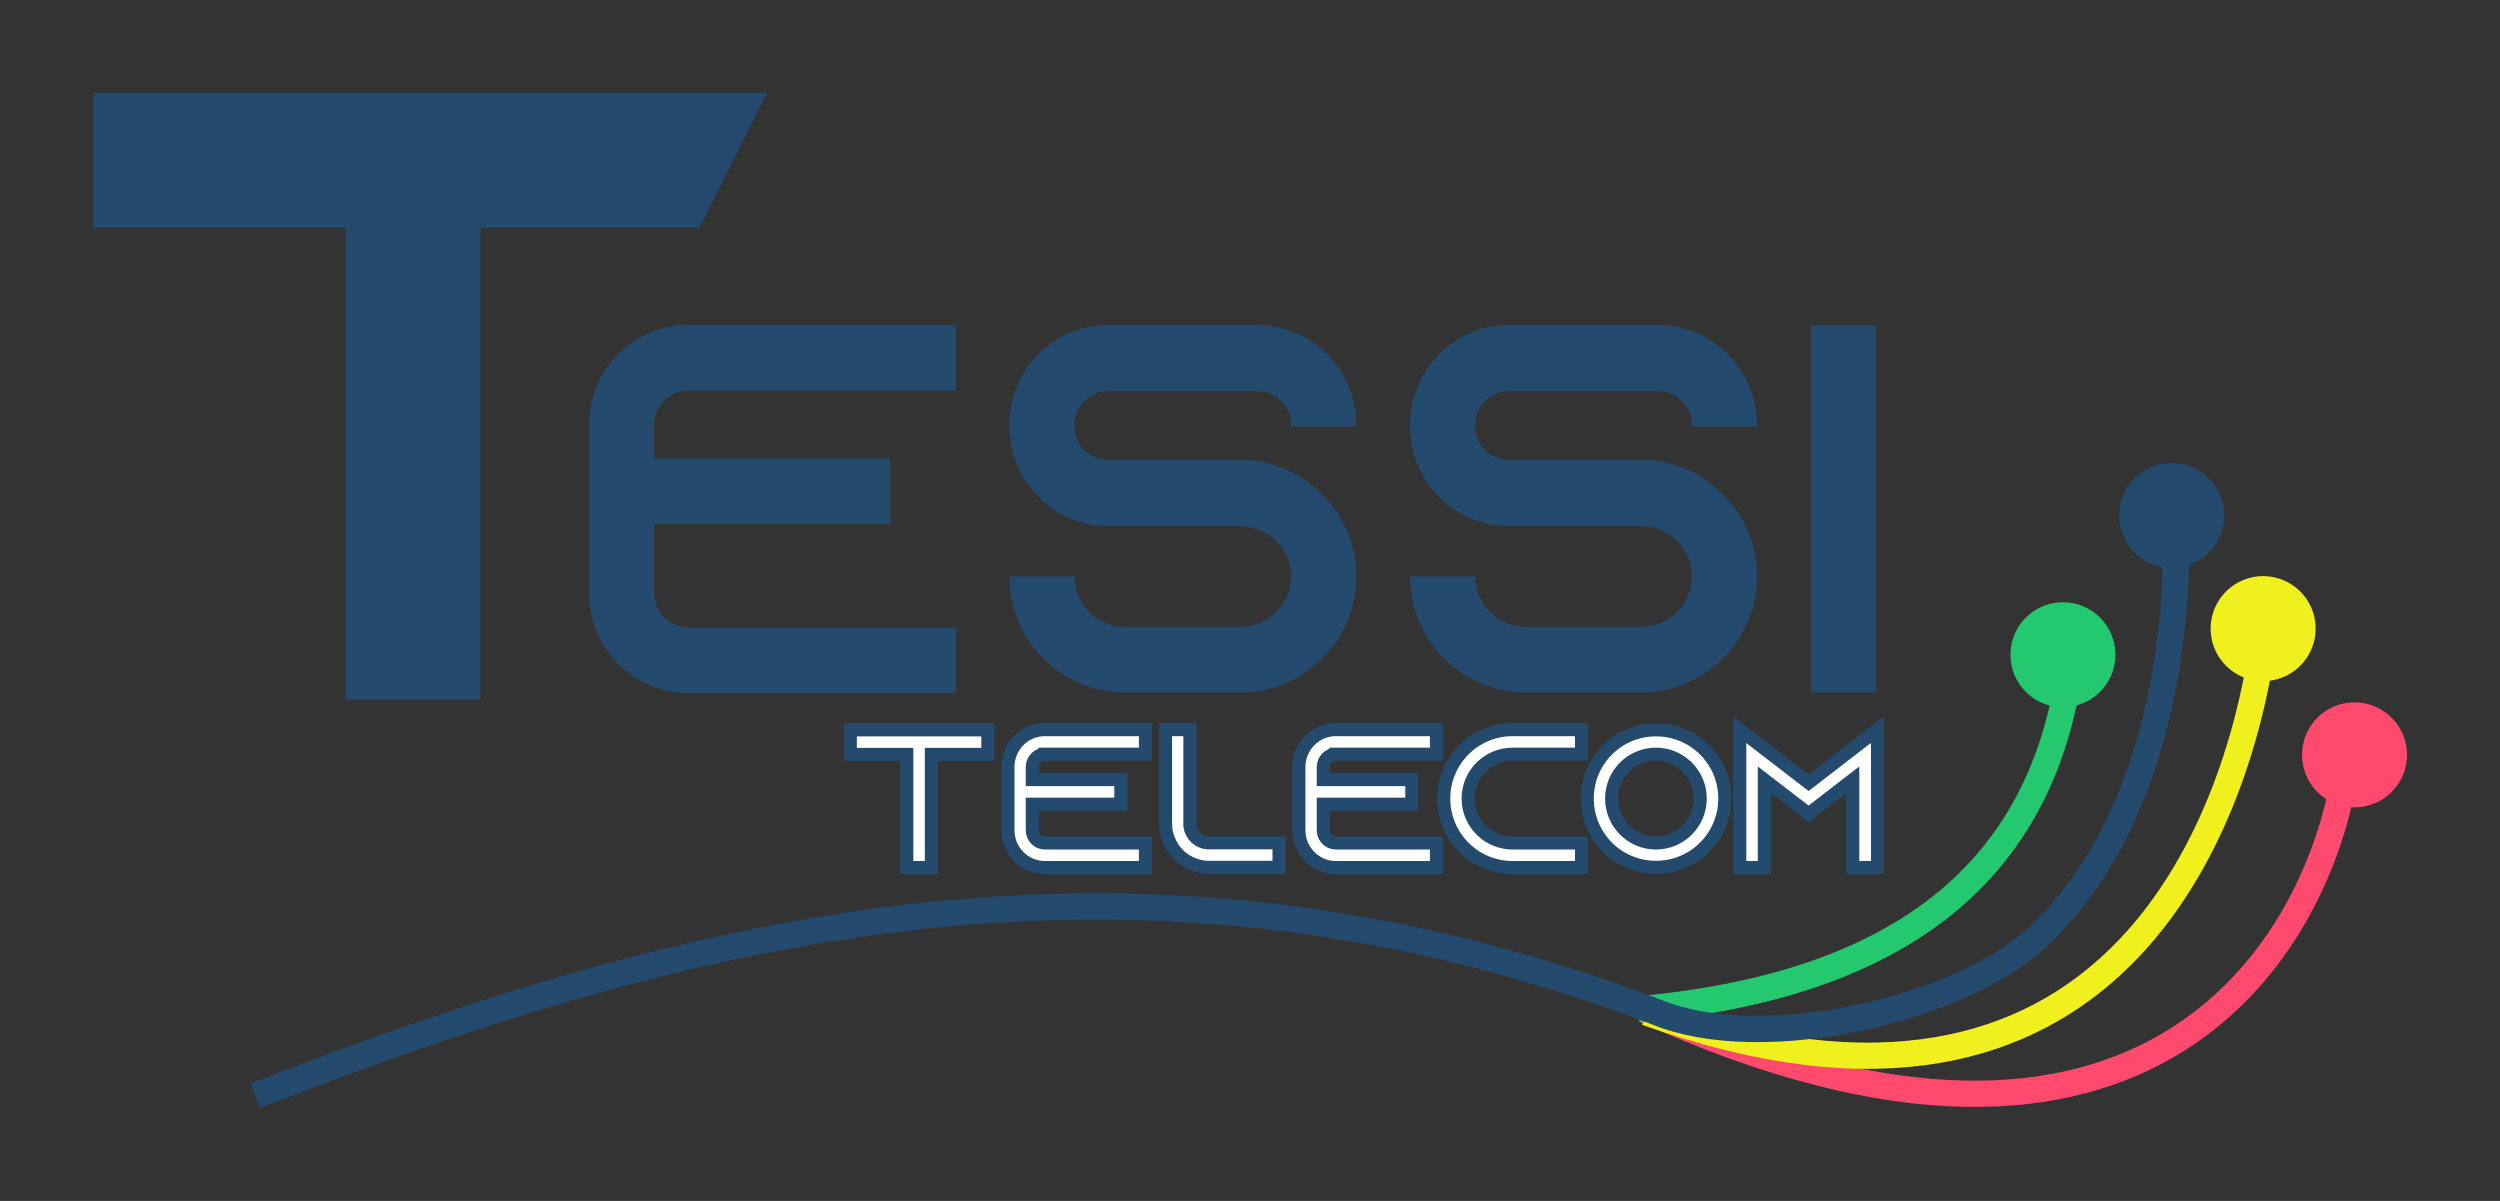 <?xml version="1.0" encoding="UTF-8" standalone="no"?>
<!-- Created with Inkscape (http://www.inkscape.org/) -->

<svg
   xmlns:dc="http://purl.org/dc/elements/1.1/"
   xmlns:cc="http://creativecommons.org/ns#"
   xmlns:rdf="http://www.w3.org/1999/02/22-rdf-syntax-ns#"
   xmlns:svg="http://www.w3.org/2000/svg"
   xmlns="http://www.w3.org/2000/svg"
   xmlns:sodipodi="http://sodipodi.sourceforge.net/DTD/sodipodi-0.dtd"
   xmlns:inkscape="http://www.inkscape.org/namespaces/inkscape"
   width="53.776mm"
   height="25.833mm"
   viewBox="0 0 190.544 91.534"
   id="svg651275"
   version="1.1"
   inkscape:version="0.91 r13725"
   sodipodi:docname="logo-cores.svg"
   inkscape:export-filename="/Users/keithyoder/Downloads/logo-cores.png"
   inkscape:export-xdpi="196.64888"
   inkscape:export-ydpi="196.64888">
  <rect x="0" y="0" width="190.544" height="91.534" fill="#333333" stroke="none"/>
  <defs
     id="defs651277" />
  <sodipodi:namedview
     id="base"
     pagecolor="#ffffff"
     bordercolor="#666666"
     borderopacity="1.0"
     inkscape:pageopacity="1"
     inkscape:pageshadow="2"
     inkscape:zoom="4.3507093"
     inkscape:cx="95.271821"
     inkscape:cy="45.766849"
     inkscape:document-units="px"
     inkscape:current-layer="layer1"
     showgrid="false"
     inkscape:window-width="1440"
     inkscape:window-height="799"
     inkscape:window-x="0"
     inkscape:window-y="1"
     inkscape:window-maximized="1"
     showguides="false"
     fit-margin-top="2"
     fit-margin-left="2"
     fit-margin-right="2"
     fit-margin-bottom="2" />
  <g
     inkscape:label="Layer 1"
     inkscape:groupmode="layer"
     id="layer1"
     transform="translate(-145.369,-508.479)">
    <path
       id="path4241"
       style="font-style:normal;font-variant:normal;font-weight:normal;font-stretch:normal;font-size:medium;line-height:125%;font-family:Azonix;-inkscape-font-specification:'Azonix, Normal';text-align:start;letter-spacing:0px;word-spacing:0px;writing-mode:lr-tb;text-anchor:start;fill:#244a6e;fill-opacity:1;stroke:none;stroke-width:1px;stroke-linecap:butt;stroke-linejoin:miter;stroke-opacity:1"
       d="m 288.354,561.257 0,-27.96 -4.96,0 0,27.96 4.96,0 z m -9.067,-20.28 0,-0.12 c 0,-4.2 -3.36,-7.6 -7.56,-7.6 l -11.36,0 c -4.16,0 -7.52,3.4 -7.52,7.6 l 0,0.12 c 0,1.6 0.48,3.08 1.32,4.32 0.28,0.4 0.64,0.8 1,1.16 1.32,1.32 3.16,2.12 5.2,2.12 l 10.08,0 c 2.12,0 3.88,1.72 3.88,3.84 0,2.12 -1.76,3.84 -3.88,3.84 l -8.76,0 c -2.16,0 -3.88,-1.72 -3.88,-3.84 l -4.96,0 c 0,4.88 3.92,8.84 8.84,8.84 l 8.76,0 c 4.88,0 8.84,-3.96 8.84,-8.84 0,-2.12 -0.72,-4.04 -2,-5.6 -0.08,-0.12 -0.2,-0.24 -0.32,-0.36 -1.6,-1.8 -3.92,-2.92 -6.52,-2.92 l -10.08,0 c -1.4,0 -2.56,-1.12 -2.56,-2.56 l 0,-0.12 c 0,-1.44 1.16,-2.56 2.56,-2.56 l 11.36,0 c 1.44,0 2.6,1.12 2.6,2.56 l 0,0.12 4.96,0 z m -30.547,0 0,-0.12 c 0,-4.2 -3.36,-7.6 -7.56,-7.6 l -11.36,0 c -4.16,0 -7.52,3.4 -7.52,7.6 l 0,0.12 c 0,1.6 0.48,3.08 1.32,4.32 0.28,0.4 0.64,0.8 1,1.16 1.32,1.32 3.16,2.12 5.2,2.12 l 10.08,0 c 2.12,0 3.88,1.72 3.88,3.84 0,2.12 -1.76,3.84 -3.88,3.84 l -8.76,0 c -2.16,0 -3.88,-1.72 -3.88,-3.84 l -4.96,0 c 0,4.88 3.92,8.84 8.84,8.84 l 8.76,0 c 4.88,0 8.84,-3.96 8.84,-8.84 0,-2.12 -0.72,-4.04 -2,-5.6 -0.08,-0.12 -0.2,-0.24 -0.32,-0.36 -1.6,-1.8 -3.92,-2.92 -6.52,-2.92 l -10.08,0 c -1.4,0 -2.56,-1.12 -2.56,-2.56 l 0,-0.12 c 0,-1.44 1.16,-2.56 2.56,-2.56 l 11.36,0 c 1.44,0 2.6,1.12 2.6,2.56 l 0,0.12 4.96,0 z m -50.951,-2.72 20.44,0 0,-5 -20.44,0 c -4.16,0 -7.52,3.4 -7.52,7.6 l 0,12.84 c 0,4.2 3.36,7.6 7.52,7.6 l 20.44,0 0,-5 -20.44,0 c -1.4,0 -2.56,-1.16 -2.56,-2.6 l 0,-5.28 18,0 0,-5 -18,0 0,-2.56 c 0,-1.44 1.16,-2.6 2.56,-2.6 z m 6.027,-22.691 -5.136,10.272 -16.692,0 0,35.953 -10.272,0 0,-35.953 -19.261,0 0,-10.272 51.361,0 z" />
    <path
       style="fill:#244a6e;fill-opacity:1;stroke:none;stroke-width:0.893;stroke-miterlimit:10;stroke-dasharray:none;stroke-dashoffset:6.37;stroke-opacity:1"
       d="m 314.894,547.768 a 4,4 0 0 1 -4,4 4,4 0 0 1 -4,-4 4,4 0 0 1 4,-4 4,4 0 0 1 4,4 z"
       id="ellipse4192" />
    <path
       style="fill:#24c86e;fill-opacity:1;stroke:none;stroke-width:0.893;stroke-miterlimit:10;stroke-dasharray:none;stroke-dashoffset:6.37;stroke-opacity:1"
       d="m 306.601,558.382 a 4,4 0 0 1 -4,4 4,4 0 0 1 -4,-4 4,4 0 0 1 4,-4 4,4 0 0 1 4,4 z"
       id="ellipse4194" />
    <path
       id="path4196"
       d="m 321.86,556.392 a 4,4 0 0 1 -4,4 4,4 0 0 1 -4,-4 4,4 0 0 1 4,-4 4,4 0 0 1 4,4 z"
       style="fill:#f0f01e;fill-opacity:1;stroke:none;stroke-width:1;stroke-miterlimit:4;stroke-dasharray:none;stroke-dashoffset:6.37;stroke-opacity:1"
       inkscape:connector-curvature="0" />
    <path
       id="path4198"
       d="m 270.672,585.411 c 38.8,17.674 51.49,-5.299 53.425,-18.132 l 0,0.275"
       style="fill:none;fill-opacity:1;stroke:#ff4a6e;stroke-width:2;stroke-miterlimit:4;stroke-dasharray:none;stroke-dashoffset:6.37;stroke-opacity:1"
       inkscape:connector-curvature="0" />
    <path
       id="path4200"
       d="m 270.865,585.648 c 35.737,12.791 44.98,-14.872 46.916,-27.704 l 0,0.275"
       style="fill:none;fill-opacity:1;stroke:#f0f01e;stroke-width:2;stroke-miterlimit:4;stroke-dasharray:none;stroke-dashoffset:6.37;stroke-opacity:1"
       inkscape:connector-curvature="0" />
    <path
       id="path4202"
       d="m 270.276,585.403 c 20.415,-1.859 32.571,-11.059 33.227,-30.481 l 0,0.275"
       style="fill:none;fill-opacity:1;stroke:#24c86e;stroke-width:2;stroke-miterlimit:4;stroke-dasharray:none;stroke-dashoffset:6.37;stroke-opacity:1"
       inkscape:connector-curvature="0" />
    <path
       id="path4204"
       d="m 164.829,591.994 c 34.058,-13.252 67.477,-21.337 106.815,-6.367 8.124,3.32 23.003,-0.27 28.765,-5.492 11.894,-10.778 10.781,-30.979 10.781,-30.979"
       style="fill:none;fill-opacity:1;stroke:#244a6e;stroke-width:2;stroke-miterlimit:4;stroke-dasharray:none;stroke-dashoffset:6.37;stroke-opacity:1"
       inkscape:connector-curvature="0" />
    <path
       style="fill:#ff4a6e;fill-opacity:1;stroke:none;stroke-width:0.893;stroke-miterlimit:10;stroke-dasharray:none;stroke-dashoffset:6.37;stroke-opacity:1"
       d="m 328.826,566.012 a 4,4 0 0 1 -4,4 4,4 0 0 1 -4,-4 4,4 0 0 1 4,-4 4,4 0 0 1 4,4 z"
       id="ellipse4206" />
    <path
       id="path4229"
       style="font-style:normal;font-variant:normal;font-weight:normal;font-stretch:normal;font-size:medium;line-height:125%;font-family:Azonix;-inkscape-font-specification:'Azonix, Normal';text-align:start;letter-spacing:0px;word-spacing:0px;writing-mode:lr-tb;text-anchor:start;fill:#ffffff;fill-opacity:1;stroke:#244a6e;stroke-width:1px;stroke-linecap:butt;stroke-linejoin:miter;stroke-opacity:1"
       d="m 286.58,565.543 -3.36,2.595 -3.375,-2.595 -1.875,-1.455 0,10.515 1.875,0 0,-6.69 1.83,1.41 1.545,1.185 1.53,-1.185 1.83,-1.41 0,6.69 1.89,0 0,-10.515 -1.89,1.455 z m -15,-1.44 c -2.895,0 -5.235,2.34 -5.235,5.235 0,2.91 2.34,5.25 5.235,5.25 2.91,0 5.25,-2.34 5.25,-5.25 0,-2.895 -2.34,-5.235 -5.25,-5.235 z m 0,8.625 c -1.86,0 -3.375,-1.515 -3.375,-3.39 0,-1.86 1.515,-3.375 3.375,-3.375 1.86,0 3.375,1.515 3.375,3.375 0,1.875 -1.515,3.39 -3.375,3.39 z m -10.922,-6.765 5.25,0 0,-1.875 -5.25,0 c -2.91,0 -5.25,2.355 -5.25,5.25 0,2.91 2.34,5.265 5.25,5.265 l 5.25,0 0,-1.875 -5.25,0 c -1.875,0 -3.39,-1.515 -3.39,-3.39 0,-1.86 1.515,-3.375 3.39,-3.375 z m -13.471,0 7.665,0 0,-1.875 -7.665,0 c -1.56,0 -2.82,1.275 -2.82,2.85 l 0,4.815 c 0,1.575 1.26,2.85 2.82,2.85 l 7.665,0 0,-1.875 -7.665,0 c -0.525,0 -0.96,-0.435 -0.96,-0.975 l 0,-1.98 6.75,0 0,-1.875 -6.75,0 0,-0.96 c 0,-0.54 0.435,-0.975 0.96,-0.975 z m -9.836,6.75 c -0.675,-0.075 -1.2,-0.615 -1.29,-1.275 l 0,-7.35 -1.86,0 0,7.155 c 0,0.54 0.12,1.035 0.345,1.47 0.315,0.675 0.855,1.215 1.515,1.53 0.45,0.225 0.945,0.345 1.47,0.345 l 5.325,0 0,-1.875 -5.505,0 z m -12.342,-6.75 7.665,0 0,-1.875 -7.665,0 c -1.56,0 -2.82,1.275 -2.82,2.85 l 0,4.815 c 0,1.575 1.26,2.85 2.82,2.85 l 7.665,0 0,-1.875 -7.665,0 c -0.525,0 -0.96,-0.435 -0.96,-0.975 l 0,-1.98 6.75,0 0,-1.875 -6.75,0 0,-0.96 c 0,-0.54 0.435,-0.975 0.96,-0.975 z m -14.832,-1.86 0,1.875 4.305,0 0,8.625 1.875,0 0,-8.625 4.305,0 0,-1.875 -10.485,0 z" />
  </g>
</svg>
